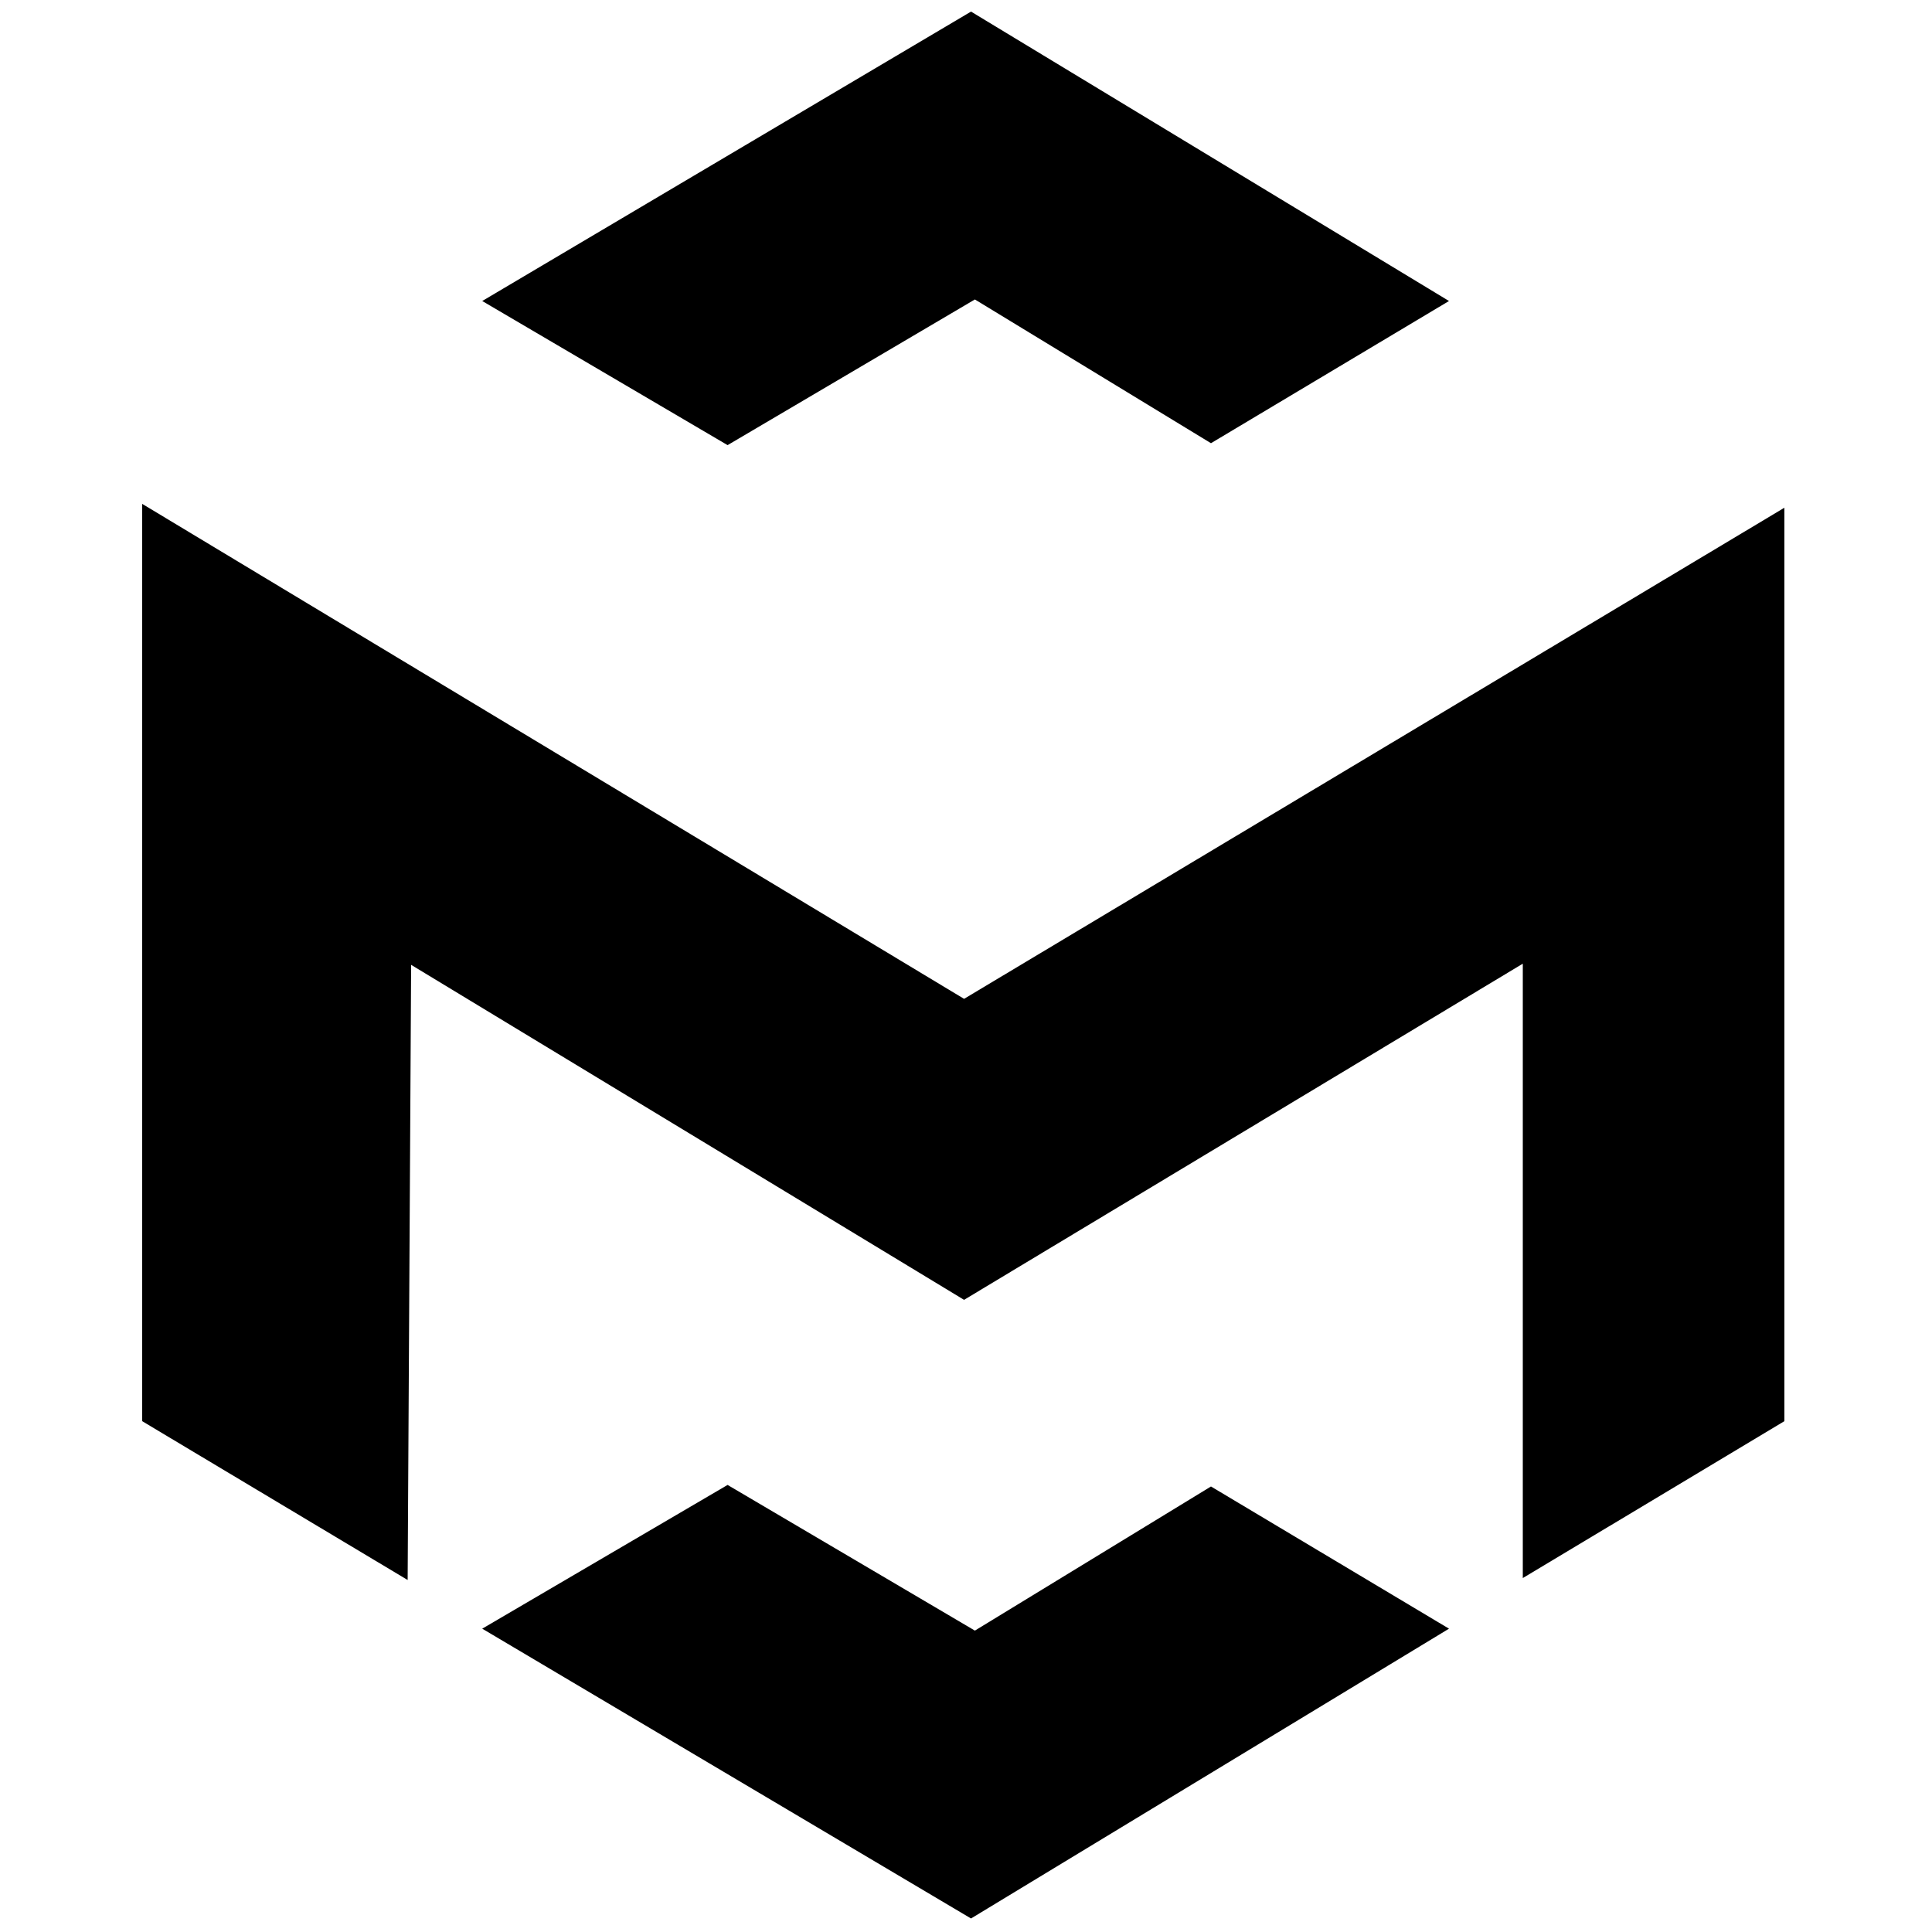 <?xml version="1.0" encoding="utf-8"?>
<!-- Generator: Adobe Illustrator 25.1.0, SVG Export Plug-In . SVG Version: 6.00 Build 0)  -->
<svg version="1.1" id="medx" xmlns="http://www.w3.org/2000/svg" xmlns:xlink="http://www.w3.org/1999/xlink" x="0px" y="0px"
	 viewBox="0 0 500 500" style="enable-background:new 0 0 500 500;" xml:space="preserve">
<polygon points="36.8,367.8 36.8,130.4 249.5,258.5 461.8,131.4 461.8,367.8 394.1,408.4 394.1,249.4 249.5,336.4 106.4,249.7 
	105.5,408.9 "/>
<polygon points="124.8,77.9 251.3,3 375,77.9 313.4,114.7 252.3,77.5 188.3,115.2 "/>
<polygon points="124.8,421.5 251.3,496.5 375,421.5 313.4,384.7 252.3,422 188.3,384.3 "/>
</svg>
